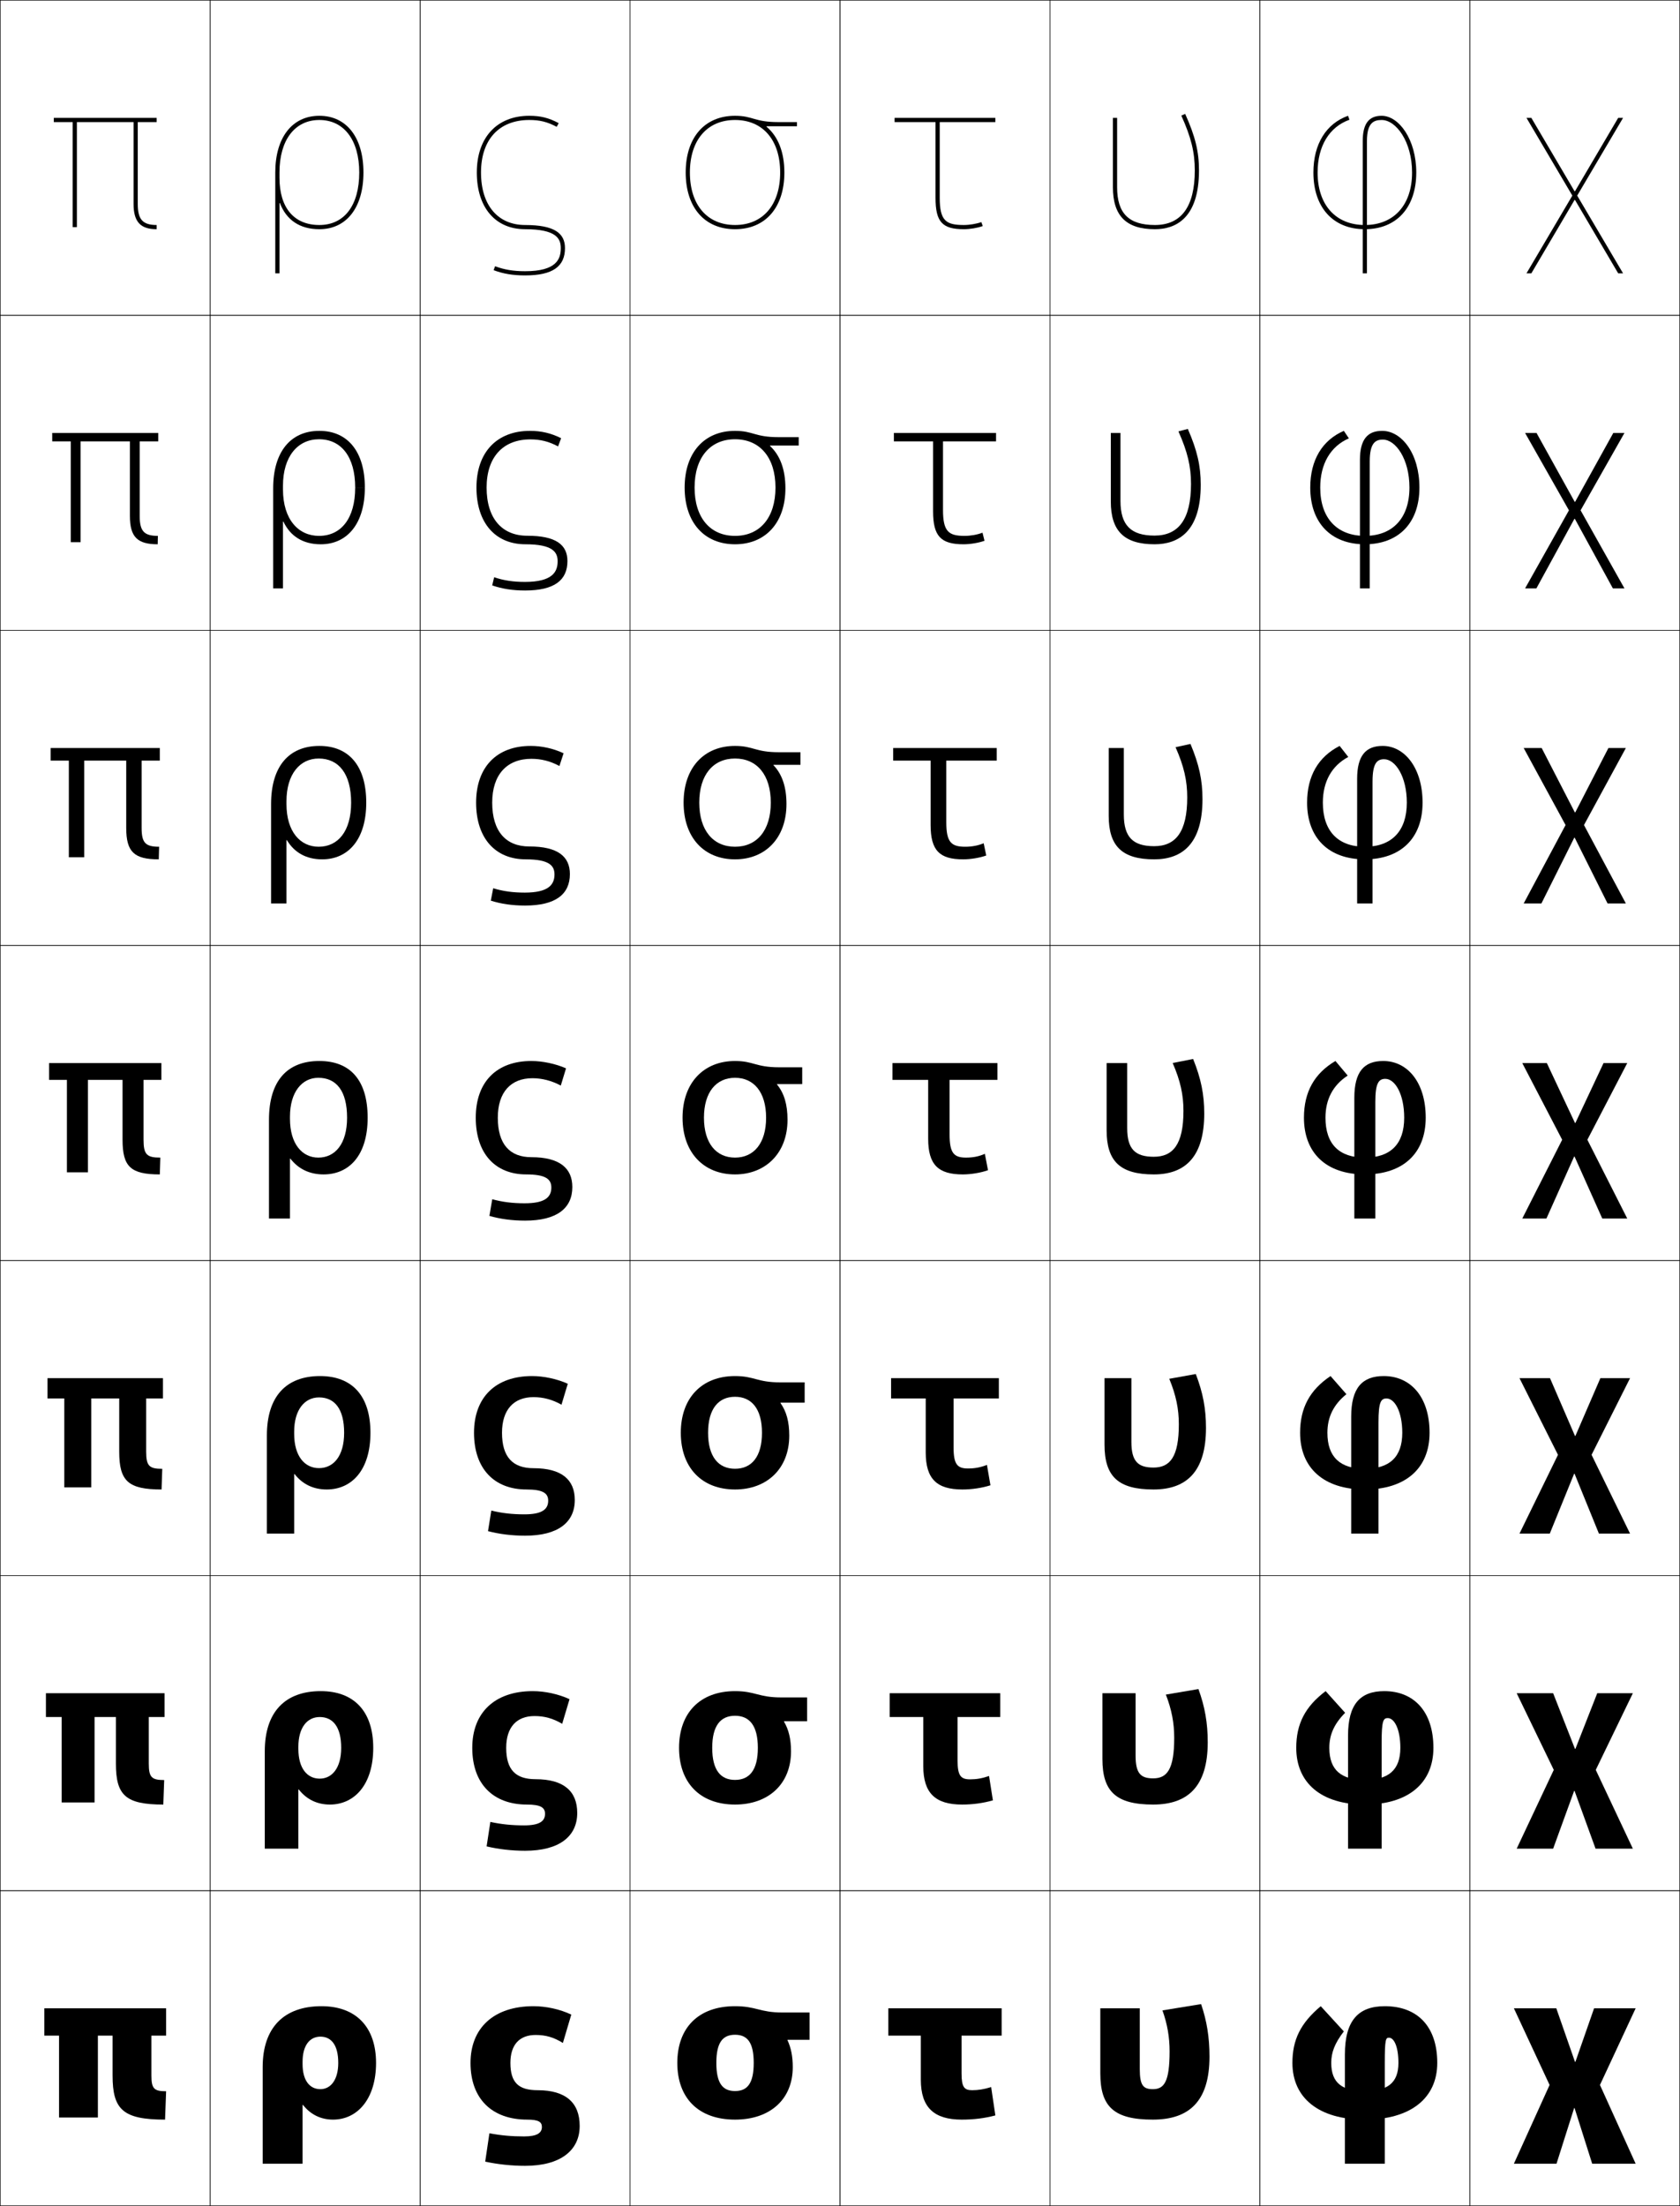 <?xml version="1.0" encoding="utf-8"?>
<!-- Generator: Adobe Illustrator 11 Build 225, SVG Export Plug-In . SVG Version: 6.0.0 Build 78)  -->
<!DOCTYPE svg PUBLIC "-//W3C//DTD SVG 1.0//EN"    "http://www.w3.org/TR/2001/REC-SVG-20010904/DTD/svg10.dtd">
<svg  xmlns="http://www.w3.org/2000/svg" xmlns:xlink="http://www.w3.org/1999/xlink" xmlns:a="http://ns.adobe.com/AdobeSVGViewerExtensions/3.0/"
	 width="800.25" height="1050.25" viewBox="0 0 800.25 1050.25" overflow="visible" enable-background="new 0 0 800.25 1050.25"
	 xml:space="preserve">
		<g id="レイヤー1">
			<g>
				<rect x="0.125" y="0.125" fill="none" stroke="#000000" stroke-width="0.25" width="100" height="150"/> 
				<rect x="100.125" y="0.125" fill="none" stroke="#000000" stroke-width="0.25" width="100" height="150"/> 
				<rect x="200.125" y="0.125" fill="none" stroke="#000000" stroke-width="0.25" width="100" height="150"/> 
				<rect x="300.125" y="0.125" fill="none" stroke="#000000" stroke-width="0.25" width="100" height="150"/> 
				<rect x="400.125" y="0.125" fill="none" stroke="#000000" stroke-width="0.25" width="100" height="150"/> 
				<rect x="500.125" y="0.125" fill="none" stroke="#000000" stroke-width="0.25" width="100" height="150"/> 
				<rect x="600.125" y="0.125" fill="none" stroke="#000000" stroke-width="0.25" width="100" height="150"/> 
				<rect x="0.125" y="150.125" fill="none" stroke="#000000" stroke-width="0.25" width="100" height="150"/> 
				<rect x="100.125" y="150.125" fill="none" stroke="#000000" stroke-width="0.25" width="100" height="150"/> 
				<rect x="200.125" y="150.125" fill="none" stroke="#000000" stroke-width="0.25" width="100" height="150"/> 
				<rect x="300.125" y="150.125" fill="none" stroke="#000000" stroke-width="0.25" width="100" height="150"/> 
				<rect x="400.125" y="150.125" fill="none" stroke="#000000" stroke-width="0.25" width="100" height="150"/> 
				<rect x="500.125" y="150.125" fill="none" stroke="#000000" stroke-width="0.25" width="100" height="150"/> 
				<rect x="600.125" y="150.125" fill="none" stroke="#000000" stroke-width="0.25" width="100" height="150"/> 
				<rect x="0.125" y="300.125" fill="none" stroke="#000000" stroke-width="0.25" width="100" height="150"/> 
				<rect x="100.125" y="300.125" fill="none" stroke="#000000" stroke-width="0.25" width="100" height="150"/> 
				<rect x="200.125" y="300.125" fill="none" stroke="#000000" stroke-width="0.25" width="100" height="150"/> 
				<rect x="300.125" y="300.125" fill="none" stroke="#000000" stroke-width="0.25" width="100" height="150"/> 
				<rect x="400.125" y="300.125" fill="none" stroke="#000000" stroke-width="0.25" width="100" height="150"/> 
				<rect x="500.125" y="300.125" fill="none" stroke="#000000" stroke-width="0.25" width="100" height="150"/> 
				<rect x="600.125" y="300.125" fill="none" stroke="#000000" stroke-width="0.25" width="100" height="150"/> 
				<rect x="0.125" y="450.125" fill="none" stroke="#000000" stroke-width="0.25" width="100" height="150"/> 
				<rect x="100.125" y="450.125" fill="none" stroke="#000000" stroke-width="0.25" width="100" height="150"/> 
				<rect x="200.125" y="450.125" fill="none" stroke="#000000" stroke-width="0.25" width="100" height="150"/> 
				<rect x="300.125" y="450.125" fill="none" stroke="#000000" stroke-width="0.25" width="100" height="150"/> 
				<rect x="400.125" y="450.125" fill="none" stroke="#000000" stroke-width="0.25" width="100" height="150"/> 
				<rect x="500.125" y="450.125" fill="none" stroke="#000000" stroke-width="0.25" width="100" height="150"/> 
				<rect x="600.125" y="450.125" fill="none" stroke="#000000" stroke-width="0.25" width="100" height="150"/> 
				<rect x="0.125" y="600.125" fill="none" stroke="#000000" stroke-width="0.25" width="100" height="150"/> 
				<rect x="100.125" y="600.125" fill="none" stroke="#000000" stroke-width="0.25" width="100" height="150"/> 
				<rect x="200.125" y="600.125" fill="none" stroke="#000000" stroke-width="0.25" width="100" height="150"/> 
				<rect x="300.125" y="600.125" fill="none" stroke="#000000" stroke-width="0.25" width="100" height="150"/> 
				<rect x="400.125" y="600.125" fill="none" stroke="#000000" stroke-width="0.25" width="100" height="150"/> 
				<rect x="500.125" y="600.125" fill="none" stroke="#000000" stroke-width="0.25" width="100" height="150"/> 
				<rect x="600.125" y="600.125" fill="none" stroke="#000000" stroke-width="0.25" width="100" height="150"/> 
				<rect x="0.125" y="750.125" fill="none" stroke="#000000" stroke-width="0.25" width="100" height="150"/> 
				<rect x="100.125" y="750.125" fill="none" stroke="#000000" stroke-width="0.25" width="100" height="150"/> 
				<rect x="200.125" y="750.125" fill="none" stroke="#000000" stroke-width="0.25" width="100" height="150"/> 
				<rect x="300.125" y="750.125" fill="none" stroke="#000000" stroke-width="0.25" width="100" height="150"/> 
				<rect x="400.125" y="750.125" fill="none" stroke="#000000" stroke-width="0.25" width="100" height="150"/> 
				<rect x="500.125" y="750.125" fill="none" stroke="#000000" stroke-width="0.25" width="100" height="150"/> 
				<rect x="600.125" y="750.125" fill="none" stroke="#000000" stroke-width="0.25" width="100" height="150"/> 
				<rect x="0.125" y="900.125" fill="none" stroke="#000000" stroke-width="0.25" width="100" height="150"/> 
				<rect x="100.125" y="900.125" fill="none" stroke="#000000" stroke-width="0.25" width="100" height="150"/> 
				<rect x="200.125" y="900.125" fill="none" stroke="#000000" stroke-width="0.25" width="100" height="150"/> 
				<rect x="300.125" y="900.125" fill="none" stroke="#000000" stroke-width="0.25" width="100" height="150"/> 
				<rect x="400.125" y="900.125" fill="none" stroke="#000000" stroke-width="0.25" width="100" height="150"/> 
				<rect x="500.125" y="900.125" fill="none" stroke="#000000" stroke-width="0.25" width="100" height="150"/> 
				<rect x="600.125" y="900.125" fill="none" stroke="#000000" stroke-width="0.25" width="100" height="150"/> 
				<rect x="700.125" y="0.125" fill="none" stroke="#000000" stroke-width="0.25" width="100" height="150"/> 
				<rect x="700.125" y="150.125" fill="none" stroke="#000000" stroke-width="0.25" width="100" height="150"/> 
				<rect x="700.125" y="300.125" fill="none" stroke="#000000" stroke-width="0.25" width="100" height="150"/> 
				<rect x="700.125" y="450.125" fill="none" stroke="#000000" stroke-width="0.25" width="100" height="150"/> 
				<rect x="700.125" y="600.125" fill="none" stroke="#000000" stroke-width="0.25" width="100" height="150"/> 
				<rect x="700.125" y="750.125" fill="none" stroke="#000000" stroke-width="0.25" width="100" height="150"/> 
				<rect x="700.125" y="900.125" fill="none" stroke="#000000" stroke-width="0.25" width="100" height="150"/> 
			</g>
			<g>
				<path d="M576.125,979.125c0,21.329-9.726,30-27,30c-18.511,0-25-6.159-25-22v-31h18.8v29
					c0,7.679,1.645,9.5,6.2,9.5c5.37,0,8-3.402,8-18c0-6.669-1.04-12.902-3.4-19.5
					l18.4-3C574.877,962.149,576.125,969.999,576.125,979.125z"/>
				<path d="M575.292,829.458c0,20.938-9.367,29.667-26,29.667
					c-17.7,0-24.167-6.192-24.167-21.667V806.125h15.8v29.667
					c0,8.423,2.353,10.865,8.355,10.865c6.604,0,10.044-4.199,10.044-19.283
					c0-6.999-1.178-13.371-3.979-20.598l15.515-2.637
					C573.954,812.602,575.292,820.359,575.292,829.458z"/>
				<path d="M574.458,679.792c0,20.546-9.008,29.333-25,29.333
					c-16.889,0-23.333-6.225-23.333-21.333V656.125h12.8v30.333
					c0,9.169,3.06,12.232,10.512,12.232c7.838,0,12.088-4.996,12.088-20.566
					c0-7.329-1.315-13.841-4.558-21.696l12.629-2.273
					C573.031,663.055,574.458,670.721,574.458,679.792z"/>
				<path d="M568.331,504.169C572.108,513.508,573.625,521.081,573.625,530.125
					c0,20.155-8.649,29-24,29c-16.078,0-22.5-6.257-22.5-21v-32h9.8v31
					c0,9.913,3.768,13.599,12.667,13.599c9.072,0,14.133-5.793,14.133-21.85
					c0-7.659-1.454-14.311-5.137-22.795L568.331,504.169z"/>
				<path d="M559.963,355.73l7.104-1.547c4.119,9.778,5.725,17.258,5.725,26.275
					c0,21.151-9.572,28.667-23,28.667c-15.267,0-21.666-6.291-21.666-20.667v-32.333
					h7.199v31.667c0,10.758,4.362,15.066,14.445,15.066
					c10.251,0,15.755-6.778,15.755-23.233
					C565.524,371.635,563.976,364.843,559.963,355.73z"/>
				<path d="M561.338,205.383l4.464-1.185c4.461,10.216,6.156,17.603,6.156,26.593
					c0,22.146-10.496,28.333-22,28.333c-14.455,0-20.833-6.323-20.833-20.333V206.125
					h4.6v32.333c0,11.603,4.957,16.533,16.223,16.533
					c11.429,0,17.378-7.763,17.378-24.617
					C567.325,222.055,565.682,215.124,561.338,205.383z"/>
				<path d="M562.713,55.035C567.387,65.403,569.125,72.475,569.125,81.125c0,17.252-6.393,26-19,26
					c-12.449,0-18-5.552-18-18v-33h-2v33c0,13.644,6.355,20,20,20c9.58,0,21-4.858,21-28
					c0-8.964-1.785-16.257-6.588-26.912L562.713,55.035z"/>
			</g>
			<g>
				<polygon points="750.025,1003.625 758.425,1030.125 779.125,1030.125 762.125,992.625 779.125,956.125 
					759.325,956.125 750.426,981.625 750.226,981.625 741.325,956.125 721.125,956.125 738.125,992.625 
					721.125,1030.125 741.425,1030.125 749.825,1003.625 "/>
				<polygon points="750.025,852.625 760.024,880.125 777.791,880.125 760.125,842.625 777.791,806.125 
					760.825,806.125 750.426,832.625 750.226,832.625 739.825,806.125 722.458,806.125 740.125,842.625 
					722.458,880.125 739.824,880.125 749.824,852.625 "/>
				<polygon points="750.024,701.625 761.625,730.125 776.458,730.125 758.125,692.625 776.458,656.125 
					762.325,656.125 750.426,683.625 750.226,683.625 738.325,656.125 723.792,656.125 742.125,692.625 
					723.792,730.125 738.225,730.125 749.824,701.625 "/>
				<polygon points="736.825,506.125 725.125,506.125 744.125,542.625 725.125,580.125 736.625,580.125 749.824,550.625 
					750.024,550.625 763.225,580.125 775.125,580.125 756.125,542.625 775.125,506.125 763.825,506.125 
					750.426,534.625 750.226,534.625 "/>
				<polygon points="750.091,398.812 765.751,430.125 774.458,430.125 754.512,392.792 
					774.458,356.125 766.151,356.125 750.358,386.77 750.158,386.77 734.365,356.125 
					725.791,356.125 745.738,392.792 725.791,430.125 734.231,430.125 749.891,398.812 "/>
				<polygon points="750.158,247.001 768.278,280.125 773.792,280.125 752.898,242.958 
					773.792,206.125 768.479,206.125 750.292,238.916 750.092,238.916 731.905,206.125 
					726.458,206.125 747.352,242.958 726.458,280.125 731.839,280.125 749.958,247.001 "/>
				<polygon points="750.225,95.189 770.805,130.125 773.125,130.125 751.285,93.125 773.125,56.125 
					770.805,56.125 750.225,91.061 750.025,91.061 729.445,56.125 727.125,56.125 748.965,93.125 
					727.125,130.125 729.445,130.125 750.025,95.189 "/>
			</g>
			<g>
				<path d="M21.125,956.125h58v13h-7v19c0,6.28,1.266,7.5,7,7.5l-0.5,13.5c-20.051,0-25-4.779-25-21v-19h-7v39
					h-18.5v-39h-7V956.125z"/>
				<path d="M78.208,847.458L77.791,859.125c-18.006,0-22.583-4.417-22.583-19.5v-22.167
					H45.042V858.125H29.375v-40.667H21.875V806.125h56.5v11.333H70.875V839.625
					C70.875,846.169,72.241,847.458,78.208,847.458z"/>
				<path d="M77.292,699.292L76.958,709.125c-15.962,0-20.167-4.055-20.167-18v-25.333H43.458
					V708.125H30.625v-42.333h-8V656.125h55v9.667h-8V691.125
					C69.625,697.933,71.092,699.292,77.292,699.292z"/>
				<path d="M76.375,551.125l-0.25,8c-13.918,0-17.75-3.692-17.75-16.5v-28.5h-16.5v44h-10v-44h-8.5v-8h53.5v8h-8.5v28.5
					C68.375,549.696,69.942,551.125,76.375,551.125z"/>
				<path d="M75.791,403.125L75.625,409.125c-11.789,0-15.5-3.566-15.5-15v-32h-20v46h-7.333
					V362.125H24.125v-6h52V362.125h-8.667v32
					C67.458,401.3,69.288,403.125,75.791,403.125z"/>
				<path d="M75.208,255.125l-0.083,4c-9.659,0-13.25-3.439-13.25-13.5v-35.5h-23.5v48h-4.667v-48H24.875v-4
					h50.5v4h-8.833v35.5C66.542,252.905,68.635,255.125,75.208,255.125z"/>
				<path d="M74.625,107.125v2c-7.529,0-11-3.312-11-12v-39h-27v50h-2v-50h-9v-2h49v2h-9v39
					C65.625,104.509,67.98,107.125,74.625,107.125z"/>
			</g>
			<path d="M133.125,82.125c0-15.42,7.28-24.999,19-24.999s19,9.579,19,24.999h2
				c0-16.654-8.047-26.999-21-26.999s-21,10.345-21,26.999v48h2V96.694h0.2
				C136.404,104.707,142.754,109.125,152.125,109.125c12.953,0,21-10.346,21-27h-2
				c0,15.654-7.104,25-19,25c-12.075,0-19-8.201-19-22.5V82.125z"/>
			<g>
				<path d="M256.125,995.125c13.491,0,20,6.047,20,17c0,11.707-9.192,19-26,19
					c-6.439,0-13.118-0.72-19-2l2-13.5c5.467,1.034,10.579,1.5,16.5,1.5
					c6.183,0,8.5-1.646,8.5-4.5c0-2.341-1.531-3.5-7-3.5c-16.647,0-27-9.79-27-27
					c0-16.57,11.029-27,30-27c5.978,0,12.635,1.443,18,4l-4,13.5
					c-4.417-2.732-8.217-3.801-13-3.801c-7.605,0-12,4.578-12,13.301
					C243.125,991.547,247.061,995.125,256.125,995.125z"/>
				<path d="M250.958,859.125c-15.956,0-26-9.79-26-27c0-16.724,10.653-27,28.833-27
					c5.735,0,12.272,1.4,17.5,3.833l-3.5,11.733
					c-4.394-2.601-8.483-3.7-13.167-3.7c-8.487,0-13.5,5.25-13.5,15.134
					c0,10.511,4.544,14.933,14,14.933c13.462,0,19.833,5.768,19.833,16.067
					c0,11.191-8.603,18-24.833,18c-6.335,0-12.677-0.731-18.333-2.084l1.784-11.645
					c5.281,1.135,10.275,1.645,16.133,1.645c7.188,0,9.917-1.95,9.917-5.5
					C259.625,860.618,257.656,859.125,250.958,859.125z"/>
				<path d="M250.792,709.125c-15.264,0-25-9.789-25-27c0-16.876,10.277-27,27.667-27
					c5.491,0,11.908,1.358,17,3.667l-3,9.966c-4.37-2.468-8.75-3.6-13.333-3.6
					c-9.368,0-15,5.923-15,16.967c0,11.601,5.153,16.866,15,16.866
					c13.433,0,19.667,5.487,19.667,15.134c0,10.675-8.013,17-23.667,17
					c-6.23,0-12.235-0.743-17.667-2.167l1.568-9.79
					c5.093,1.236,9.97,1.79,15.765,1.79c8.194,0,11.333-2.256,11.333-6.5
					C261.125,710.953,258.72,709.125,250.792,709.125z"/>
				<path d="M250.625,559.125c9.158,0,12,2.163,12,6.25c0,4.938-3.551,7.5-12.75,7.5
					c-5.731,0-10.491-0.599-15.397-1.936L233.125,578.875c5.206,1.495,10.874,2.25,17,2.25
					c15.077,0,22.5-5.841,22.5-16c0-8.993-6.097-14.2-19.5-14.2
					c-10.238,0-16-6.11-16-18.8c0-12.205,6.25-18.8,16.5-18.8
					c4.484,0,9.153,1.163,13.5,3.499l2.5-8.199c-4.955-2.184-11.252-3.5-16.5-3.5
					c-16.6,0-26.5,9.971-26.5,27C226.625,549.337,236.053,559.125,250.625,559.125z"/>
				<path d="M250.458,409.125c11.099,0,13.667,2.958,13.667,7.167
					c0,5-3.012,8.667-14.167,8.667c-5.668,0-10.311-0.643-15.03-2.081
					l-1.137,5.915c4.981,1.566,10.312,2.333,16.333,2.333
					c14.5,0,21.333-5.356,21.333-15c0-8.367-5.755-13.134-19.333-13.134
					c-11.06,0-17.667-7.103-17.667-20.866c0-13.355,7.033-20.867,18.667-20.867
					c4.662,0,8.995,1.08,13.352,3.42l1.981-6.054
					c-4.877-2.3-10.412-3.5-15.667-3.5c-16.207,0-26,10.095-26,27
					C226.792,399.151,236.014,409.125,250.458,409.125z"/>
				<path d="M250.292,259.125c13.039,0,15.333,3.754,15.333,8.083
					c0,5.061-2.472,9.833-15.583,9.833c-5.605,0-10.13-0.687-14.662-2.226
					l-0.921,3.893C239.214,280.347,244.208,281.125,250.125,281.125
					c13.923,0,20.167-4.872,20.167-14c0-7.74-5.413-12.066-19.167-12.066
					c-11.881,0-19.333-8.095-19.333-22.934c0-14.504,7.815-22.933,20.833-22.933
					c4.84,0,8.836,0.997,13.203,3.341l1.463-3.908c-4.798-2.417-9.572-3.5-14.833-3.5
					c-15.813,0-25.5,10.221-25.5,27C226.958,248.965,235.977,259.125,250.292,259.125z"/>
				<path d="M227.125,82.125c0,16.654,8.813,27,23,27c14.98,0,17,4.55,17,9c0,5.122-1.932,11-17,11
					c-5.541,0-9.949-0.731-14.294-2.371L235.125,128.625c4.53,1.71,9.188,2.5,15,2.5
					c13.346,0,19-4.388,19-13c0-7.113-5.072-11-19-11c-12.703,0-21-9.087-21-25
					c0-15.654,8.598-25,23-25c5.018,0,8.678,0.914,13.055,3.262L266.125,58.625
					c-4.721-2.533-8.732-3.5-14-3.5C236.705,55.125,227.125,65.471,227.125,82.125z"/>
			</g>
			<g>
				<path d="M477.125,956.125v13h-19.1v18c0,6.621,1.32,8,5.1,8c2.764,0,5.622-0.441,9-1.5l2,13.5
					c-5.159,1.357-10.233,2-16,2c-13.146,0-19.5-5.719-19.5-19v-21h-15.5v-13H477.125z"/>
				<path d="M476.458,806.125v11.333H456.125V838.125c0,7.353,1.562,9,6,9
					c2.963,0,5.788-0.475,9-1.601L472.958,857.125c-4.565,1.309-9.541,2-14.667,2
					c-12.665,0-18.5-5.343-18.5-18.334v-23.333h-15.999V806.125H476.458z"/>
				<path d="M475.792,656.125v9.667h-21.566V689.125c0,8.084,1.804,10,6.899,10
					c3.163,0,5.955-0.508,9-1.7l1.667,9.7c-3.972,1.261-8.849,2-13.334,2
					c-12.184,0-17.5-4.968-17.5-17.667v-25.666h-16.5V656.125H475.792z"/>
				<path d="M475.125,506.125v8h-22.8v26c0,8.815,2.046,11,7.8,11c3.362,0,6.121-0.541,9-1.801
					l1.5,7.801c-3.378,1.213-8.156,2-12,2c-11.703,0-16.5-4.592-16.5-17v-28h-17v-8H475.125z"/>
				<path d="M425.458,356.125h49.333V362.125h-24.032v29.333
					c0,9.556,2.368,11.667,9.032,11.667c3.136,0,6.089-0.546,8.774-1.662
					l1.226,5.829c-3.093,1.111-7.479,1.833-11,1.833c-11.25,0-15.5-4.23-15.5-16.333V362.125
					h-17.833V356.125z"/>
				<path d="M425.792,206.125h48.666v4h-25.267v32.667c0,10.296,2.691,12.333,10.267,12.333
					c2.907,0,6.057-0.551,8.549-1.522l0.951,3.855
					c-2.808,1.01-6.804,1.667-10,1.667c-10.798,0-14.5-3.868-14.5-15.667V210.125h-18.666
					V206.125z"/>
				<path d="M426.125,56.125v2h19.5v36c0,11.494,3.154,15,13.5,15c2.872,0,6.477-0.592,9-1.5
					l-0.677-1.883C465.149,106.568,461.805,107.125,459.125,107.125c-8.486,0-11.5-1.964-11.5-13v-36
					h26.5v-2H426.125z"/>
			</g>
			<g>
				<path d="M375.125,971.125h10.5v-13h-13c-10.719,0-12.375-3-22.5-3c-17.561,0-27.5,10.398-27.5,27
					c0,16.6,9.939,27,27.5,27v-13.6c-5.869,0-8.9-3.646-8.9-13.4
					s3.031-13.4,8.9-13.4s8.9,3.646,8.9,13.4s-3.031,13.4-8.9,13.4
					V1009.125c16.736,0,27.5-9.711,27.5-25c0-5.086-0.812-9.118-2.5-12.8V971.125z"/>
				<path d="M373.458,819.458h11V808.125H372.125c-10.87,0-12.312-3-22-3
					c-16.691,0-26.667,10.405-26.667,27c0,16.593,9.976,27,26.667,27v-11.733
					c-6.892,0-10.867-4.696-10.867-15.267s3.975-15.267,10.867-15.267
					c6.893,0,10.867,4.696,10.867,15.267s-3.974,15.267-10.867,15.267V859.125
					c15.967,0,26.667-9.811,26.667-25.334c0-5.826-1.081-10.311-3.333-14.133V819.458z
					"/>
				<path d="M371.792,667.792h11.5V658.125H371.625c-11.021,0-12.25-3-21.5-3
					c-15.822,0-25.833,10.413-25.833,27c0,16.585,10.011,27,25.833,27v-9.866
					c-7.916,0-12.834-5.747-12.834-17.134s4.918-17.134,12.834-17.134
					c7.915,0,12.833,5.747,12.833,17.134s-4.918,17.134-12.833,17.134V709.125
					c15.197,0,25.833-9.91,25.833-25.667c0-6.567-1.351-11.503-4.166-15.466V667.792z
					"/>
				<path d="M370.125,516.125h12v-8h-11c-11.172,0-12.188-3-21-3c-14.952,0-25,10.42-25,27
					c0,16.578,10.048,27,25,27v-8c-8.938,0-14.801-6.797-14.801-19s5.862-19,14.801-19
					s14.8,6.797,14.8,19s-5.861,19-14.8,19v8c14.428,0,25-10.01,25-26
					c0-7.309-1.621-12.695-5-16.8V516.125z"/>
				<path d="M350.125,355.125c-14.799,0-24.5,10.395-24.5,27c0,16.603,9.701,27,24.5,27v-6
					c-10.379,0-17.034-7.725-17.034-21c0-13.276,6.654-21,17.034-21
					s17.034,7.725,17.034,21c0,13.275-6.654,21-17.034,21V409.125
					c14.451,0,24.5-10.122,24.5-26.333c0-8.071-2.057-14.175-6.167-18.466v-0.201
					h12.833V358.125h-10.333C359.739,358.125,358.844,355.125,350.125,355.125z"/>
				<path d="M350.125,205.125c-14.647,0-24,10.371-24,27c0,16.629,9.353,27,24,27v-4
					c-11.821,0-19.267-8.652-19.267-23s7.446-23,19.267-23
					c11.82,0,19.267,8.652,19.267,23s-7.446,23-19.267,23v4c14.473,0,24-10.234,24-26.667
					c0-8.833-2.492-15.656-7.333-20.133V212.125h13.666v-4h-9.666
					C359.526,208.125,358.75,205.125,350.125,205.125z"/>
				<path d="M365.125,60.125h14.5v-2h-9c-11.312,0-11.969-3-20.5-3c-14.495,0-23.5,10.346-23.5,27s9.005,27,23.5,27
					v-2c-13.262,0-21.5-9.58-21.5-25s8.238-25,21.5-25s21.5,9.58,21.5,25s-8.238,25-21.5,25v2
					c14.495,0,23.5-10.346,23.5-27c0-9.595-2.928-17.136-8.5-21.8V60.125z"/>
			</g>
			<g>
				<path d="M615.625,982.125c0-10.919,3.805-18.884,13.5-27l11,12c-4.406,5.736-6,10.053-6,15
					c0,9.755,5.449,13.401,16,13.401s16-3.646,16-13.401c0-7.724-2.086-12-4.5-12
					c-1.502,0-2,0.614-2,12v48h-19v-52c0-16.188,6.404-23,19-23c15.41,0,25,9.481,25,27
					c0,16.603-12.471,27-34.5,27C628.094,1009.125,615.625,998.728,615.625,982.125z"/>
				<path d="M640.736,815.439c-5.278,5.354-7.528,10.476-7.528,16.686
					c0,10.698,5.812,15.268,16.917,15.268s16.917-4.569,16.917-15.268
					c0-8.893-2.846-14.167-6-14.167c-2.082,0-2.917,1.149-2.917,11.667v50.5h-16v-53.834
					c0-14.921,5.819-21.166,17.25-21.166c14.118,0,23.416,9.699,23.416,27
					c0,16.752-11.943,27-32.666,27c-20.879,0-32.667-10.389-32.667-27
					c0-11.371,4.197-19.621,14-27L640.736,815.439z"/>
				<path d="M641.349,663.753c-6.15,4.973-9.057,10.9-9.057,18.372
					c0,11.643,6.173,17.134,17.833,17.134s17.833-5.491,17.833-17.134
					c0-10.061-3.604-16.333-7.5-16.333c-2.661,0-3.833,1.684-3.833,11.333v53h-13v-55.667
					c0-13.654,5.233-19.333,15.5-19.333c12.827,0,21.833,9.918,21.833,27
					c0,16.9-11.416,27-30.833,27c-19.726,0-30.833-10.381-30.833-27
					c0-11.824,4.59-20.357,14.5-27L641.349,663.753z"/>
				<path d="M641.961,512.067C634.938,516.657,631.375,523.392,631.375,532.125
					c0,12.587,6.535,19,18.75,19s18.75-6.413,18.75-19c0-11.229-4.363-18.5-9-18.5
					c-3.241,0-4.75,2.219-4.75,11v55.5h-10v-57.5c0-12.388,4.648-17.5,13.75-17.5
					c11.535,0,20.25,10.137,20.25,27c0,17.05-10.89,27-29,27c-18.572,0-29-10.372-29-27
					c0-12.276,4.982-21.095,15-27L641.961,512.067z"/>
				<path d="M642.24,360.381C634.343,364.588,630.125,372.13,630.125,382.125
					c0,13.531,7.23,21,20,21s20-7.469,20-21
					c0-12.397-5.456-20.667-10.834-20.667c-3.372,0-5.5,1.883-5.5,10.667v58h-7.333
					v-59.333c0-11.064,4.12-15.667,12.167-15.667c10.428,0,19,10.506,19,27
					c0,16.917-10.39,27-27.5,27c-17.42,0-27.5-10.364-27.5-27c0-12.729,5.374-21.833,15.5-27
					L642.24,360.381z"/>
				<path d="M642.519,208.695C633.749,212.521,628.875,220.868,628.875,232.125
					c0,14.476,7.926,23,21.25,23s21.25-8.524,21.25-23c0-13.565-6.549-22.833-12.667-22.833
					c-3.504,0-6.25,1.548-6.25,10.333v60.5h-4.666v-61.167
					c0-9.741,3.591-13.833,10.583-13.833c9.32,0,17.75,10.875,17.75,27c0,16.786-9.889,27-26,27
					c-16.267,0-26-10.354-26-27c0-13.181,5.767-22.569,16-27L642.519,208.695z"/>
				<path d="M642.798,57.009C633.155,60.452,627.625,69.606,627.625,82.125c0,15.42,8.621,25,22.5,25
					s22.5-9.58,22.5-25c0-14.733-7.642-25-14.5-25c-3.636,0-7,1.212-7,10v63h-2v-63
					c0-8.417,3.062-12,9-12c8.213,0,16.5,11.244,16.5,27c0,16.654-9.388,27-24.5,27
					c-15.113,0-24.5-10.346-24.5-27c0-13.634,6.159-23.307,16.5-27L642.798,57.009z"/>
			</g>
			<g>
				<path d="M125.125,984.125c0-18.81,10.147-29,28-29c16.47,0,26,9.935,26,27h-18
					c0-8.467-3.284-12.5-8.5-12.5c-5.101,0-8.5,4.189-8.5,12v1c0,7.984,3.461,12,8.5,12
					c4.799,0,8.5-4.318,8.5-12.5h18c0,17.176-8.893,27-20.5,27c-5.646,0-10.604-2.301-14.3-7
					H144.125v28h-19V984.125z"/>
				<path d="M126.125,880.125v-46.334c0-18.702,9.64-28.666,26.667-28.666
					c15.869,0,25,9.659,25,27h-15.267c0-9.938-3.921-14.667-10.233-14.667
					c-5.98,0-10.167,5.038-10.167,14.167v1c0,9.336,4.259,14.166,10.167,14.166
					c5.818,0,10.233-4.991,10.233-14.666h15.267c0,17.434-8.871,27-20.667,27
					c-5.946,0-11.041-2.369-14.8-7.167H142.125V880.125H126.125z"/>
				<path d="M127.125,730.125v-46.667c0-18.595,9.131-28.333,25.333-28.333
					c15.268,0,24,9.385,24,27H163.925c0-11.411-4.559-16.833-11.967-16.833
					c-6.859,0-11.833,5.887-11.833,16.333v1c0,10.688,5.058,16.333,11.833,16.333
					c6.838,0,11.967-5.664,11.967-16.833h12.533c0,17.691-8.849,27-20.833,27
					c-6.248,0-11.476-2.438-15.3-7.333H140.125V730.125H127.125z"/>
				<path d="M128.125,533.125c0-18.488,8.623-28,24-28c14.667,0,23,9.109,23,27h-9.8
					c0-12.883-5.195-19-13.7-19c-7.737,0-13.5,6.736-13.5,18.5v1c0,12.039,5.856,18.5,13.5,18.5
					c7.857,0,13.7-6.338,13.7-19H175.125c0,17.949-8.827,27-21,27
					c-6.548,0-11.912-2.506-15.8-7.5H138.125v28.5h-10V533.125z"/>
			</g>
			<path d="M129.125,430.125v-47.333c0-17.877,8.431-27.667,23-27.667
				c14.096,0,22.333,9.521,22.333,27h-7.2c0-13.729-5.89-21-15.467-21
				c-8.952,0-15.333,7.481-15.333,20.334v1.333c0,13.254,6.649,20.333,15.333,20.333
				c9.204,0,15.467-7.341,15.467-21h7.2c0,17.518-8.567,27-21,27
				c-7.489,0-13.182-3.144-16.8-9.144h-0.2V430.125H129.125z"/>
			<path d="M151.958,209.125c-10.167,0-17.167,8.225-17.167,22.167v1.667
				c0,14.469,7.442,22.167,17.167,22.167c10.55,0,17.233-8.344,17.233-23h4.6
				c0,17.085-8.307,27-21,27c-8.43,0-14.451-3.781-17.8-10.787h-0.2V280.125h-4.667
				v-47.667c0-17.266,8.239-27.333,22-27.333c13.525,0,21.667,9.933,21.667,27
				h-4.6C169.191,217.55,162.606,209.125,151.958,209.125z"/>
		</g>
	</svg>
